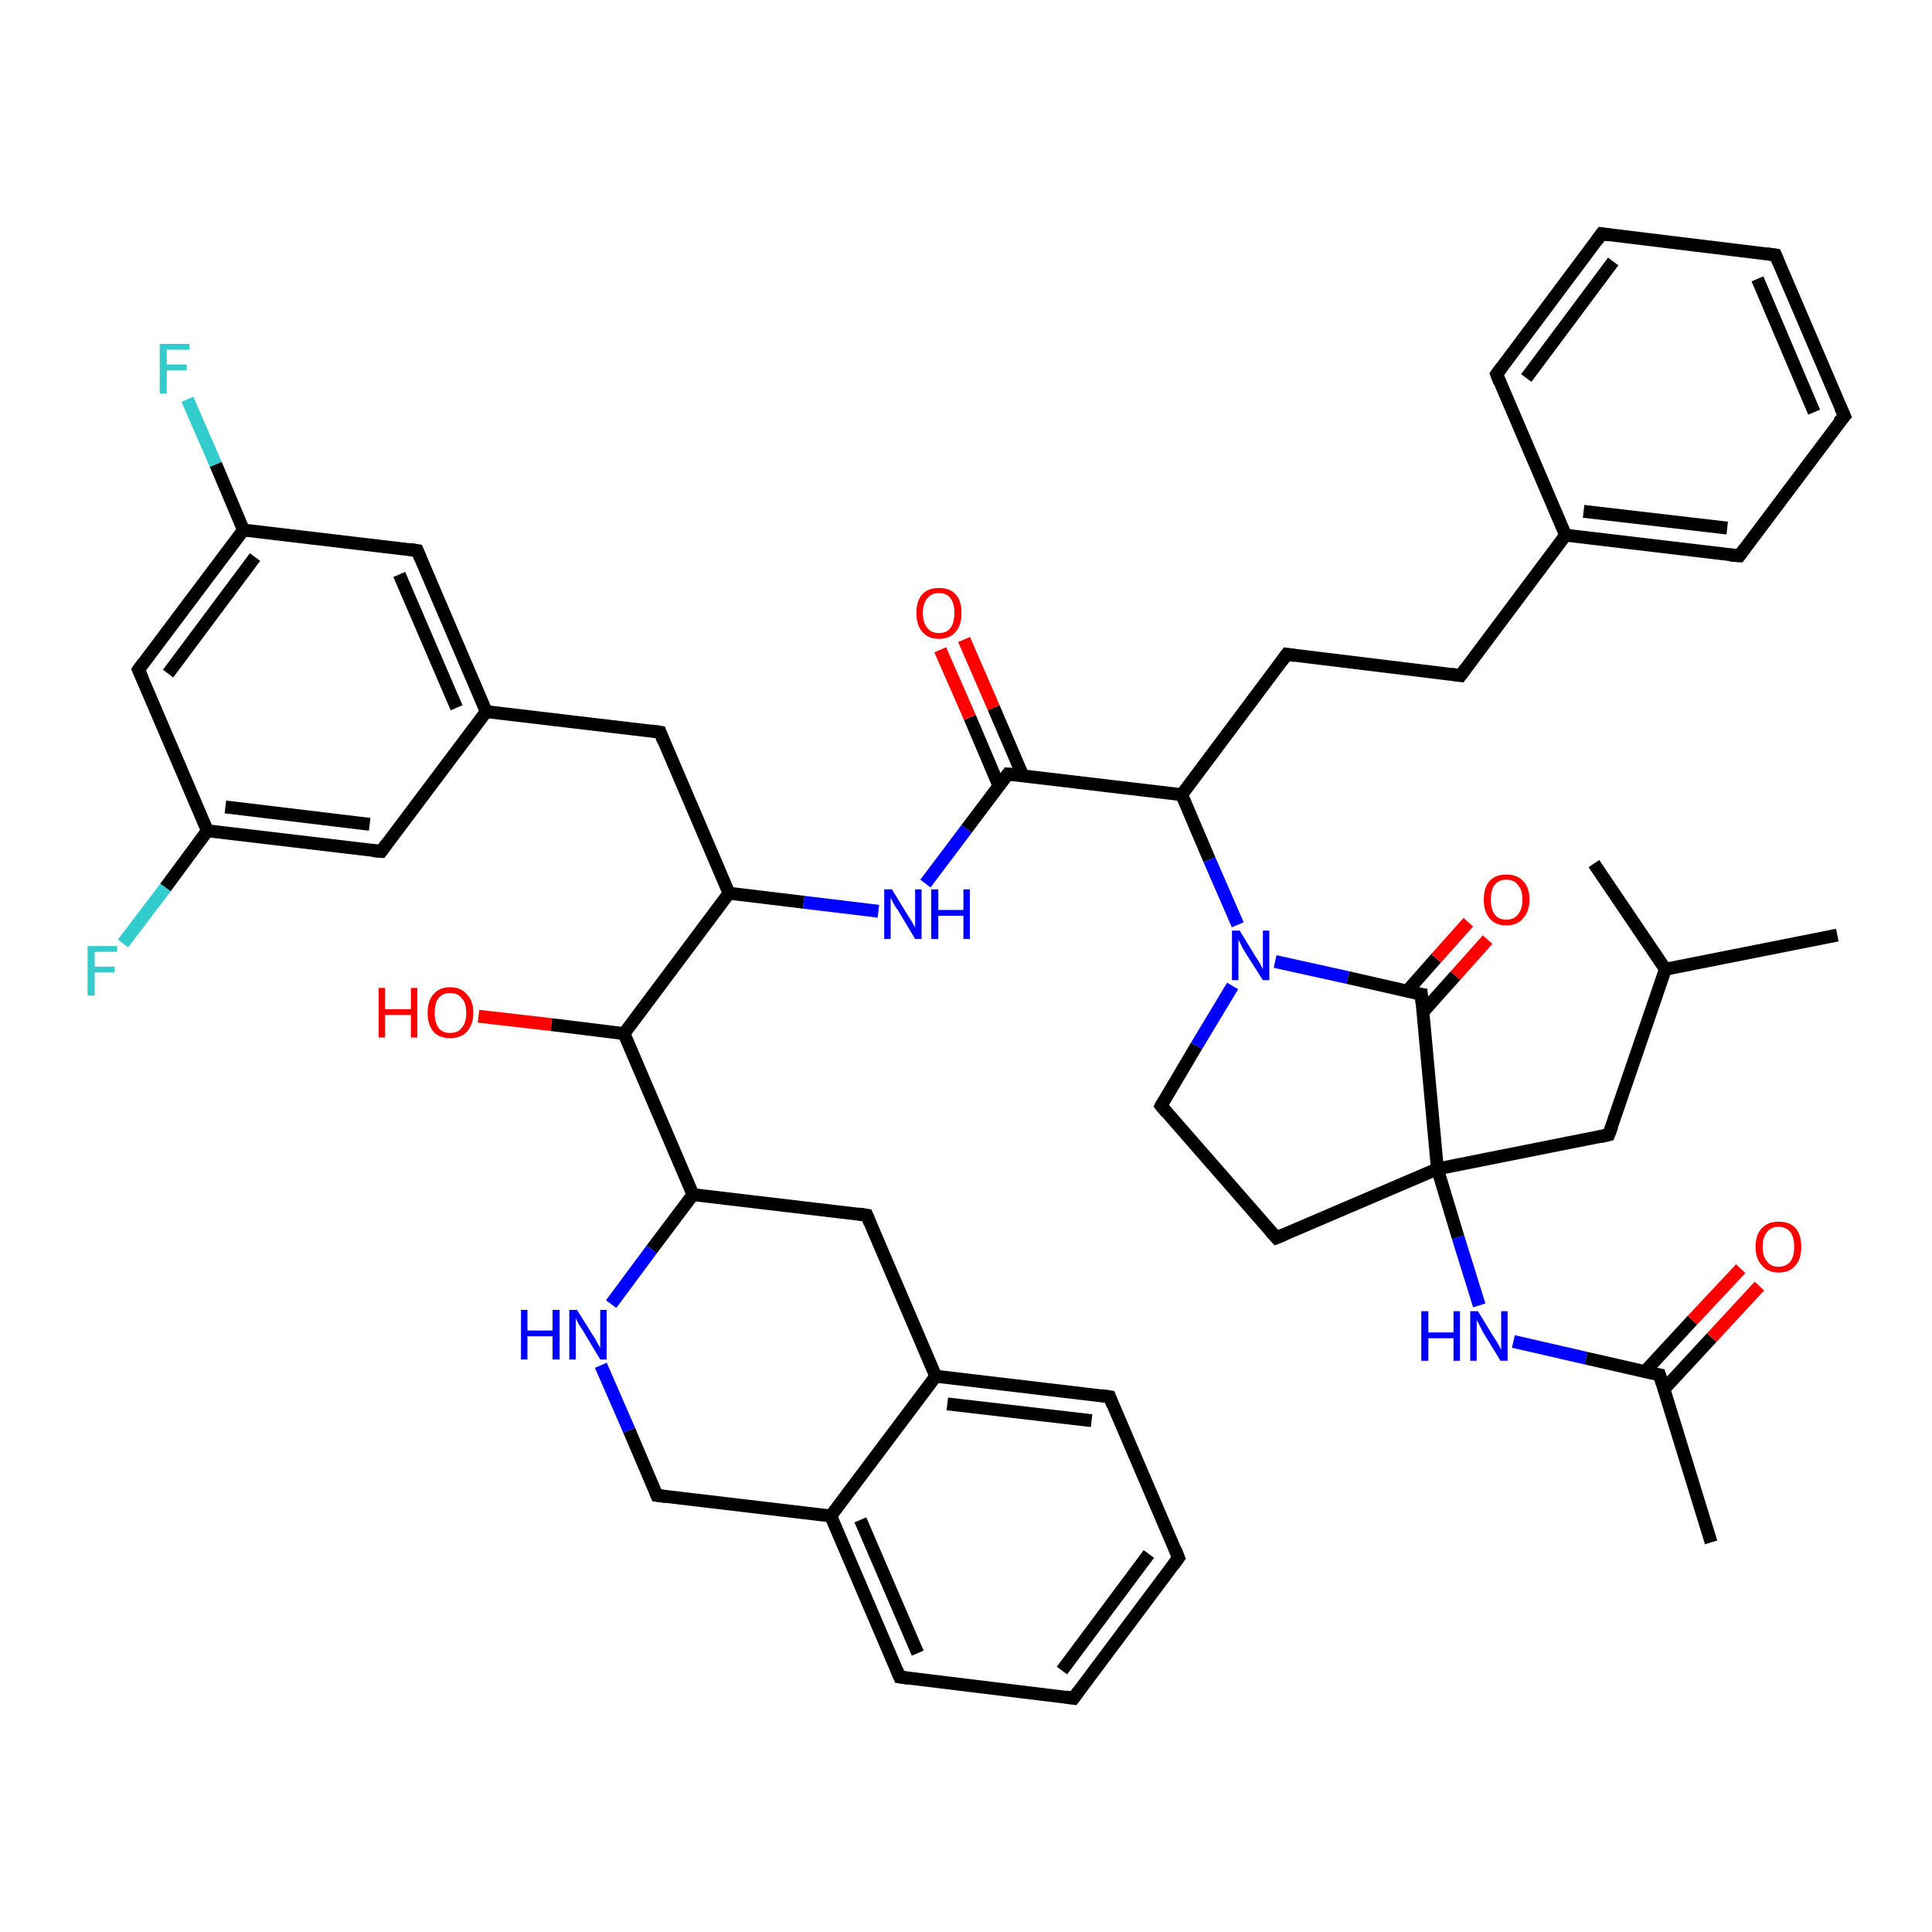 <?xml version='1.0' encoding='iso-8859-1'?>
<svg version='1.1' baseProfile='full'
              xmlns='http://www.w3.org/2000/svg'
                      xmlns:rdkit='http://www.rdkit.org/xml'
                      xmlns:xlink='http://www.w3.org/1999/xlink'
                  xml:space='preserve'
width='300px' height='300px' viewBox='0 0 300 300'>
<!-- END OF HEADER -->
<rect style='opacity:1.0;fill:#FFFFFF;stroke:none' width='300.0' height='300.0' x='0.0' y='0.0'> </rect>
<path class='bond-0 atom-0 atom-1' d='M 19.1,146.5 L 25.7,137.8' style='fill:none;fill-rule:evenodd;stroke:#33CCCC;stroke-width:2.0px;stroke-linecap:butt;stroke-linejoin:miter;stroke-opacity:1' />
<path class='bond-0 atom-0 atom-1' d='M 25.7,137.8 L 32.2,129.0' style='fill:none;fill-rule:evenodd;stroke:#000000;stroke-width:2.0px;stroke-linecap:butt;stroke-linejoin:miter;stroke-opacity:1' />
<path class='bond-1 atom-1 atom-2' d='M 32.2,129.0 L 59.2,132.2' style='fill:none;fill-rule:evenodd;stroke:#000000;stroke-width:2.0px;stroke-linecap:butt;stroke-linejoin:miter;stroke-opacity:1' />
<path class='bond-1 atom-1 atom-2' d='M 35.0,125.3 L 57.4,128.0' style='fill:none;fill-rule:evenodd;stroke:#000000;stroke-width:2.0px;stroke-linecap:butt;stroke-linejoin:miter;stroke-opacity:1' />
<path class='bond-2 atom-2 atom-3' d='M 59.2,132.2 L 75.5,110.5' style='fill:none;fill-rule:evenodd;stroke:#000000;stroke-width:2.0px;stroke-linecap:butt;stroke-linejoin:miter;stroke-opacity:1' />
<path class='bond-3 atom-3 atom-4' d='M 75.5,110.5 L 64.8,85.5' style='fill:none;fill-rule:evenodd;stroke:#000000;stroke-width:2.0px;stroke-linecap:butt;stroke-linejoin:miter;stroke-opacity:1' />
<path class='bond-3 atom-3 atom-4' d='M 70.9,109.9 L 62.0,89.2' style='fill:none;fill-rule:evenodd;stroke:#000000;stroke-width:2.0px;stroke-linecap:butt;stroke-linejoin:miter;stroke-opacity:1' />
<path class='bond-4 atom-4 atom-5' d='M 64.8,85.5 L 37.8,82.3' style='fill:none;fill-rule:evenodd;stroke:#000000;stroke-width:2.0px;stroke-linecap:butt;stroke-linejoin:miter;stroke-opacity:1' />
<path class='bond-5 atom-5 atom-6' d='M 37.8,82.3 L 33.5,72.1' style='fill:none;fill-rule:evenodd;stroke:#000000;stroke-width:2.0px;stroke-linecap:butt;stroke-linejoin:miter;stroke-opacity:1' />
<path class='bond-5 atom-5 atom-6' d='M 33.5,72.1 L 29.1,62.0' style='fill:none;fill-rule:evenodd;stroke:#33CCCC;stroke-width:2.0px;stroke-linecap:butt;stroke-linejoin:miter;stroke-opacity:1' />
<path class='bond-6 atom-5 atom-7' d='M 37.8,82.3 L 21.5,104.0' style='fill:none;fill-rule:evenodd;stroke:#000000;stroke-width:2.0px;stroke-linecap:butt;stroke-linejoin:miter;stroke-opacity:1' />
<path class='bond-6 atom-5 atom-7' d='M 39.6,86.5 L 26.1,104.6' style='fill:none;fill-rule:evenodd;stroke:#000000;stroke-width:2.0px;stroke-linecap:butt;stroke-linejoin:miter;stroke-opacity:1' />
<path class='bond-7 atom-3 atom-8' d='M 75.5,110.5 L 102.5,113.7' style='fill:none;fill-rule:evenodd;stroke:#000000;stroke-width:2.0px;stroke-linecap:butt;stroke-linejoin:miter;stroke-opacity:1' />
<path class='bond-8 atom-8 atom-9' d='M 102.5,113.7 L 113.2,138.7' style='fill:none;fill-rule:evenodd;stroke:#000000;stroke-width:2.0px;stroke-linecap:butt;stroke-linejoin:miter;stroke-opacity:1' />
<path class='bond-9 atom-9 atom-10' d='M 113.2,138.7 L 124.8,140.1' style='fill:none;fill-rule:evenodd;stroke:#000000;stroke-width:2.0px;stroke-linecap:butt;stroke-linejoin:miter;stroke-opacity:1' />
<path class='bond-9 atom-9 atom-10' d='M 124.8,140.1 L 136.4,141.5' style='fill:none;fill-rule:evenodd;stroke:#0000FF;stroke-width:2.0px;stroke-linecap:butt;stroke-linejoin:miter;stroke-opacity:1' />
<path class='bond-10 atom-10 atom-11' d='M 143.7,137.2 L 150.1,128.7' style='fill:none;fill-rule:evenodd;stroke:#0000FF;stroke-width:2.0px;stroke-linecap:butt;stroke-linejoin:miter;stroke-opacity:1' />
<path class='bond-10 atom-10 atom-11' d='M 150.1,128.7 L 156.5,120.2' style='fill:none;fill-rule:evenodd;stroke:#000000;stroke-width:2.0px;stroke-linecap:butt;stroke-linejoin:miter;stroke-opacity:1' />
<path class='bond-11 atom-11 atom-12' d='M 158.8,120.4 L 154.3,109.9' style='fill:none;fill-rule:evenodd;stroke:#000000;stroke-width:2.0px;stroke-linecap:butt;stroke-linejoin:miter;stroke-opacity:1' />
<path class='bond-11 atom-11 atom-12' d='M 154.3,109.9 L 149.7,99.3' style='fill:none;fill-rule:evenodd;stroke:#FF0000;stroke-width:2.0px;stroke-linecap:butt;stroke-linejoin:miter;stroke-opacity:1' />
<path class='bond-11 atom-11 atom-12' d='M 155.1,122.0 L 150.6,111.4' style='fill:none;fill-rule:evenodd;stroke:#000000;stroke-width:2.0px;stroke-linecap:butt;stroke-linejoin:miter;stroke-opacity:1' />
<path class='bond-11 atom-11 atom-12' d='M 150.6,111.4 L 146.0,100.9' style='fill:none;fill-rule:evenodd;stroke:#FF0000;stroke-width:2.0px;stroke-linecap:butt;stroke-linejoin:miter;stroke-opacity:1' />
<path class='bond-12 atom-11 atom-13' d='M 156.5,120.2 L 183.5,123.4' style='fill:none;fill-rule:evenodd;stroke:#000000;stroke-width:2.0px;stroke-linecap:butt;stroke-linejoin:miter;stroke-opacity:1' />
<path class='bond-13 atom-13 atom-14' d='M 183.5,123.4 L 187.8,133.5' style='fill:none;fill-rule:evenodd;stroke:#000000;stroke-width:2.0px;stroke-linecap:butt;stroke-linejoin:miter;stroke-opacity:1' />
<path class='bond-13 atom-13 atom-14' d='M 187.8,133.5 L 192.2,143.6' style='fill:none;fill-rule:evenodd;stroke:#0000FF;stroke-width:2.0px;stroke-linecap:butt;stroke-linejoin:miter;stroke-opacity:1' />
<path class='bond-14 atom-14 atom-15' d='M 198.0,149.3 L 209.3,151.8' style='fill:none;fill-rule:evenodd;stroke:#0000FF;stroke-width:2.0px;stroke-linecap:butt;stroke-linejoin:miter;stroke-opacity:1' />
<path class='bond-14 atom-14 atom-15' d='M 209.3,151.8 L 220.7,154.4' style='fill:none;fill-rule:evenodd;stroke:#000000;stroke-width:2.0px;stroke-linecap:butt;stroke-linejoin:miter;stroke-opacity:1' />
<path class='bond-15 atom-15 atom-16' d='M 220.9,157.2 L 226.0,151.5' style='fill:none;fill-rule:evenodd;stroke:#000000;stroke-width:2.0px;stroke-linecap:butt;stroke-linejoin:miter;stroke-opacity:1' />
<path class='bond-15 atom-15 atom-16' d='M 226.0,151.5 L 231.0,145.9' style='fill:none;fill-rule:evenodd;stroke:#FF0000;stroke-width:2.0px;stroke-linecap:butt;stroke-linejoin:miter;stroke-opacity:1' />
<path class='bond-15 atom-15 atom-16' d='M 218.5,153.9 L 223.0,148.8' style='fill:none;fill-rule:evenodd;stroke:#000000;stroke-width:2.0px;stroke-linecap:butt;stroke-linejoin:miter;stroke-opacity:1' />
<path class='bond-15 atom-15 atom-16' d='M 223.0,148.8 L 228.0,143.2' style='fill:none;fill-rule:evenodd;stroke:#FF0000;stroke-width:2.0px;stroke-linecap:butt;stroke-linejoin:miter;stroke-opacity:1' />
<path class='bond-16 atom-15 atom-17' d='M 220.7,154.4 L 223.2,181.5' style='fill:none;fill-rule:evenodd;stroke:#000000;stroke-width:2.0px;stroke-linecap:butt;stroke-linejoin:miter;stroke-opacity:1' />
<path class='bond-17 atom-17 atom-18' d='M 223.2,181.5 L 226.4,192.1' style='fill:none;fill-rule:evenodd;stroke:#000000;stroke-width:2.0px;stroke-linecap:butt;stroke-linejoin:miter;stroke-opacity:1' />
<path class='bond-17 atom-17 atom-18' d='M 226.4,192.1 L 229.7,202.7' style='fill:none;fill-rule:evenodd;stroke:#0000FF;stroke-width:2.0px;stroke-linecap:butt;stroke-linejoin:miter;stroke-opacity:1' />
<path class='bond-18 atom-18 atom-19' d='M 235.0,208.3 L 246.3,210.9' style='fill:none;fill-rule:evenodd;stroke:#0000FF;stroke-width:2.0px;stroke-linecap:butt;stroke-linejoin:miter;stroke-opacity:1' />
<path class='bond-18 atom-18 atom-19' d='M 246.3,210.9 L 257.7,213.5' style='fill:none;fill-rule:evenodd;stroke:#000000;stroke-width:2.0px;stroke-linecap:butt;stroke-linejoin:miter;stroke-opacity:1' />
<path class='bond-19 atom-19 atom-20' d='M 258.4,215.7 L 265.8,207.7' style='fill:none;fill-rule:evenodd;stroke:#000000;stroke-width:2.0px;stroke-linecap:butt;stroke-linejoin:miter;stroke-opacity:1' />
<path class='bond-19 atom-19 atom-20' d='M 265.8,207.7 L 273.2,199.7' style='fill:none;fill-rule:evenodd;stroke:#FF0000;stroke-width:2.0px;stroke-linecap:butt;stroke-linejoin:miter;stroke-opacity:1' />
<path class='bond-19 atom-19 atom-20' d='M 255.4,213.0 L 262.8,205.0' style='fill:none;fill-rule:evenodd;stroke:#000000;stroke-width:2.0px;stroke-linecap:butt;stroke-linejoin:miter;stroke-opacity:1' />
<path class='bond-19 atom-19 atom-20' d='M 262.8,205.0 L 270.3,197.0' style='fill:none;fill-rule:evenodd;stroke:#FF0000;stroke-width:2.0px;stroke-linecap:butt;stroke-linejoin:miter;stroke-opacity:1' />
<path class='bond-20 atom-19 atom-21' d='M 257.7,213.5 L 265.7,239.5' style='fill:none;fill-rule:evenodd;stroke:#000000;stroke-width:2.0px;stroke-linecap:butt;stroke-linejoin:miter;stroke-opacity:1' />
<path class='bond-21 atom-17 atom-22' d='M 223.2,181.5 L 198.2,192.2' style='fill:none;fill-rule:evenodd;stroke:#000000;stroke-width:2.0px;stroke-linecap:butt;stroke-linejoin:miter;stroke-opacity:1' />
<path class='bond-22 atom-22 atom-23' d='M 198.2,192.2 L 180.3,171.7' style='fill:none;fill-rule:evenodd;stroke:#000000;stroke-width:2.0px;stroke-linecap:butt;stroke-linejoin:miter;stroke-opacity:1' />
<path class='bond-23 atom-17 atom-24' d='M 223.2,181.5 L 249.8,176.2' style='fill:none;fill-rule:evenodd;stroke:#000000;stroke-width:2.0px;stroke-linecap:butt;stroke-linejoin:miter;stroke-opacity:1' />
<path class='bond-24 atom-24 atom-25' d='M 249.8,176.2 L 258.6,150.5' style='fill:none;fill-rule:evenodd;stroke:#000000;stroke-width:2.0px;stroke-linecap:butt;stroke-linejoin:miter;stroke-opacity:1' />
<path class='bond-25 atom-25 atom-26' d='M 258.6,150.5 L 247.5,134.1' style='fill:none;fill-rule:evenodd;stroke:#000000;stroke-width:2.0px;stroke-linecap:butt;stroke-linejoin:miter;stroke-opacity:1' />
<path class='bond-26 atom-25 atom-27' d='M 258.6,150.5 L 285.3,145.2' style='fill:none;fill-rule:evenodd;stroke:#000000;stroke-width:2.0px;stroke-linecap:butt;stroke-linejoin:miter;stroke-opacity:1' />
<path class='bond-27 atom-13 atom-28' d='M 183.5,123.4 L 199.8,101.6' style='fill:none;fill-rule:evenodd;stroke:#000000;stroke-width:2.0px;stroke-linecap:butt;stroke-linejoin:miter;stroke-opacity:1' />
<path class='bond-28 atom-28 atom-29' d='M 199.8,101.6 L 226.8,104.9' style='fill:none;fill-rule:evenodd;stroke:#000000;stroke-width:2.0px;stroke-linecap:butt;stroke-linejoin:miter;stroke-opacity:1' />
<path class='bond-29 atom-29 atom-30' d='M 226.8,104.9 L 243.1,83.1' style='fill:none;fill-rule:evenodd;stroke:#000000;stroke-width:2.0px;stroke-linecap:butt;stroke-linejoin:miter;stroke-opacity:1' />
<path class='bond-30 atom-30 atom-31' d='M 243.1,83.1 L 270.1,86.3' style='fill:none;fill-rule:evenodd;stroke:#000000;stroke-width:2.0px;stroke-linecap:butt;stroke-linejoin:miter;stroke-opacity:1' />
<path class='bond-30 atom-30 atom-31' d='M 245.9,79.4 L 268.2,82.0' style='fill:none;fill-rule:evenodd;stroke:#000000;stroke-width:2.0px;stroke-linecap:butt;stroke-linejoin:miter;stroke-opacity:1' />
<path class='bond-31 atom-31 atom-32' d='M 270.1,86.3 L 286.4,64.6' style='fill:none;fill-rule:evenodd;stroke:#000000;stroke-width:2.0px;stroke-linecap:butt;stroke-linejoin:miter;stroke-opacity:1' />
<path class='bond-32 atom-32 atom-33' d='M 286.4,64.6 L 275.7,39.6' style='fill:none;fill-rule:evenodd;stroke:#000000;stroke-width:2.0px;stroke-linecap:butt;stroke-linejoin:miter;stroke-opacity:1' />
<path class='bond-32 atom-32 atom-33' d='M 281.7,64.0 L 272.9,43.3' style='fill:none;fill-rule:evenodd;stroke:#000000;stroke-width:2.0px;stroke-linecap:butt;stroke-linejoin:miter;stroke-opacity:1' />
<path class='bond-33 atom-33 atom-34' d='M 275.7,39.6 L 248.7,36.3' style='fill:none;fill-rule:evenodd;stroke:#000000;stroke-width:2.0px;stroke-linecap:butt;stroke-linejoin:miter;stroke-opacity:1' />
<path class='bond-34 atom-34 atom-35' d='M 248.7,36.3 L 232.4,58.1' style='fill:none;fill-rule:evenodd;stroke:#000000;stroke-width:2.0px;stroke-linecap:butt;stroke-linejoin:miter;stroke-opacity:1' />
<path class='bond-34 atom-34 atom-35' d='M 250.5,40.6 L 237.0,58.7' style='fill:none;fill-rule:evenodd;stroke:#000000;stroke-width:2.0px;stroke-linecap:butt;stroke-linejoin:miter;stroke-opacity:1' />
<path class='bond-35 atom-9 atom-36' d='M 113.2,138.7 L 96.9,160.5' style='fill:none;fill-rule:evenodd;stroke:#000000;stroke-width:2.0px;stroke-linecap:butt;stroke-linejoin:miter;stroke-opacity:1' />
<path class='bond-36 atom-36 atom-37' d='M 96.9,160.5 L 85.6,159.1' style='fill:none;fill-rule:evenodd;stroke:#000000;stroke-width:2.0px;stroke-linecap:butt;stroke-linejoin:miter;stroke-opacity:1' />
<path class='bond-36 atom-36 atom-37' d='M 85.6,159.1 L 74.3,157.8' style='fill:none;fill-rule:evenodd;stroke:#FF0000;stroke-width:2.0px;stroke-linecap:butt;stroke-linejoin:miter;stroke-opacity:1' />
<path class='bond-37 atom-36 atom-38' d='M 96.9,160.5 L 107.6,185.5' style='fill:none;fill-rule:evenodd;stroke:#000000;stroke-width:2.0px;stroke-linecap:butt;stroke-linejoin:miter;stroke-opacity:1' />
<path class='bond-38 atom-38 atom-39' d='M 107.6,185.5 L 101.2,194.0' style='fill:none;fill-rule:evenodd;stroke:#000000;stroke-width:2.0px;stroke-linecap:butt;stroke-linejoin:miter;stroke-opacity:1' />
<path class='bond-38 atom-38 atom-39' d='M 101.2,194.0 L 94.9,202.5' style='fill:none;fill-rule:evenodd;stroke:#0000FF;stroke-width:2.0px;stroke-linecap:butt;stroke-linejoin:miter;stroke-opacity:1' />
<path class='bond-39 atom-39 atom-40' d='M 93.3,212.0 L 97.7,222.1' style='fill:none;fill-rule:evenodd;stroke:#0000FF;stroke-width:2.0px;stroke-linecap:butt;stroke-linejoin:miter;stroke-opacity:1' />
<path class='bond-39 atom-39 atom-40' d='M 97.7,222.1 L 102.0,232.2' style='fill:none;fill-rule:evenodd;stroke:#000000;stroke-width:2.0px;stroke-linecap:butt;stroke-linejoin:miter;stroke-opacity:1' />
<path class='bond-40 atom-40 atom-41' d='M 102.0,232.2 L 129.0,235.4' style='fill:none;fill-rule:evenodd;stroke:#000000;stroke-width:2.0px;stroke-linecap:butt;stroke-linejoin:miter;stroke-opacity:1' />
<path class='bond-41 atom-41 atom-42' d='M 129.0,235.4 L 139.7,260.4' style='fill:none;fill-rule:evenodd;stroke:#000000;stroke-width:2.0px;stroke-linecap:butt;stroke-linejoin:miter;stroke-opacity:1' />
<path class='bond-41 atom-41 atom-42' d='M 133.6,236.0 L 142.5,256.7' style='fill:none;fill-rule:evenodd;stroke:#000000;stroke-width:2.0px;stroke-linecap:butt;stroke-linejoin:miter;stroke-opacity:1' />
<path class='bond-42 atom-42 atom-43' d='M 139.7,260.4 L 166.7,263.7' style='fill:none;fill-rule:evenodd;stroke:#000000;stroke-width:2.0px;stroke-linecap:butt;stroke-linejoin:miter;stroke-opacity:1' />
<path class='bond-43 atom-43 atom-44' d='M 166.7,263.7 L 183.0,241.9' style='fill:none;fill-rule:evenodd;stroke:#000000;stroke-width:2.0px;stroke-linecap:butt;stroke-linejoin:miter;stroke-opacity:1' />
<path class='bond-43 atom-43 atom-44' d='M 164.9,259.4 L 178.4,241.3' style='fill:none;fill-rule:evenodd;stroke:#000000;stroke-width:2.0px;stroke-linecap:butt;stroke-linejoin:miter;stroke-opacity:1' />
<path class='bond-44 atom-44 atom-45' d='M 183.0,241.9 L 172.3,216.9' style='fill:none;fill-rule:evenodd;stroke:#000000;stroke-width:2.0px;stroke-linecap:butt;stroke-linejoin:miter;stroke-opacity:1' />
<path class='bond-45 atom-45 atom-46' d='M 172.3,216.9 L 145.3,213.7' style='fill:none;fill-rule:evenodd;stroke:#000000;stroke-width:2.0px;stroke-linecap:butt;stroke-linejoin:miter;stroke-opacity:1' />
<path class='bond-45 atom-45 atom-46' d='M 169.5,220.6 L 147.1,218.0' style='fill:none;fill-rule:evenodd;stroke:#000000;stroke-width:2.0px;stroke-linecap:butt;stroke-linejoin:miter;stroke-opacity:1' />
<path class='bond-46 atom-46 atom-47' d='M 145.3,213.7 L 134.6,188.7' style='fill:none;fill-rule:evenodd;stroke:#000000;stroke-width:2.0px;stroke-linecap:butt;stroke-linejoin:miter;stroke-opacity:1' />
<path class='bond-47 atom-7 atom-1' d='M 21.5,104.0 L 32.2,129.0' style='fill:none;fill-rule:evenodd;stroke:#000000;stroke-width:2.0px;stroke-linecap:butt;stroke-linejoin:miter;stroke-opacity:1' />
<path class='bond-48 atom-23 atom-14' d='M 180.3,171.7 L 185.8,162.4' style='fill:none;fill-rule:evenodd;stroke:#000000;stroke-width:2.0px;stroke-linecap:butt;stroke-linejoin:miter;stroke-opacity:1' />
<path class='bond-48 atom-23 atom-14' d='M 185.8,162.4 L 191.4,153.1' style='fill:none;fill-rule:evenodd;stroke:#0000FF;stroke-width:2.0px;stroke-linecap:butt;stroke-linejoin:miter;stroke-opacity:1' />
<path class='bond-49 atom-35 atom-30' d='M 232.4,58.1 L 243.1,83.1' style='fill:none;fill-rule:evenodd;stroke:#000000;stroke-width:2.0px;stroke-linecap:butt;stroke-linejoin:miter;stroke-opacity:1' />
<path class='bond-50 atom-46 atom-41' d='M 145.3,213.7 L 129.0,235.4' style='fill:none;fill-rule:evenodd;stroke:#000000;stroke-width:2.0px;stroke-linecap:butt;stroke-linejoin:miter;stroke-opacity:1' />
<path class='bond-51 atom-47 atom-38' d='M 134.6,188.7 L 107.6,185.5' style='fill:none;fill-rule:evenodd;stroke:#000000;stroke-width:2.0px;stroke-linecap:butt;stroke-linejoin:miter;stroke-opacity:1' />
<path d='M 57.9,132.1 L 59.2,132.2 L 60.0,131.1' style='fill:none;stroke:#000000;stroke-width:2.0px;stroke-linecap:butt;stroke-linejoin:miter;stroke-opacity:1;' />
<path d='M 65.3,86.7 L 64.8,85.5 L 63.5,85.3' style='fill:none;stroke:#000000;stroke-width:2.0px;stroke-linecap:butt;stroke-linejoin:miter;stroke-opacity:1;' />
<path d='M 22.3,102.9 L 21.5,104.0 L 22.1,105.3' style='fill:none;stroke:#000000;stroke-width:2.0px;stroke-linecap:butt;stroke-linejoin:miter;stroke-opacity:1;' />
<path d='M 101.2,113.5 L 102.5,113.7 L 103.0,115.0' style='fill:none;stroke:#000000;stroke-width:2.0px;stroke-linecap:butt;stroke-linejoin:miter;stroke-opacity:1;' />
<path d='M 156.2,120.6 L 156.5,120.2 L 157.8,120.3' style='fill:none;stroke:#000000;stroke-width:2.0px;stroke-linecap:butt;stroke-linejoin:miter;stroke-opacity:1;' />
<path d='M 220.1,154.3 L 220.7,154.4 L 220.8,155.8' style='fill:none;stroke:#000000;stroke-width:2.0px;stroke-linecap:butt;stroke-linejoin:miter;stroke-opacity:1;' />
<path d='M 257.1,213.4 L 257.7,213.5 L 258.1,214.8' style='fill:none;stroke:#000000;stroke-width:2.0px;stroke-linecap:butt;stroke-linejoin:miter;stroke-opacity:1;' />
<path d='M 199.4,191.7 L 198.2,192.2 L 197.3,191.2' style='fill:none;stroke:#000000;stroke-width:2.0px;stroke-linecap:butt;stroke-linejoin:miter;stroke-opacity:1;' />
<path d='M 181.2,172.8 L 180.3,171.7 L 180.5,171.3' style='fill:none;stroke:#000000;stroke-width:2.0px;stroke-linecap:butt;stroke-linejoin:miter;stroke-opacity:1;' />
<path d='M 248.5,176.5 L 249.8,176.2 L 250.3,174.9' style='fill:none;stroke:#000000;stroke-width:2.0px;stroke-linecap:butt;stroke-linejoin:miter;stroke-opacity:1;' />
<path d='M 199.0,102.7 L 199.8,101.6 L 201.1,101.8' style='fill:none;stroke:#000000;stroke-width:2.0px;stroke-linecap:butt;stroke-linejoin:miter;stroke-opacity:1;' />
<path d='M 225.4,104.7 L 226.8,104.9 L 227.6,103.8' style='fill:none;stroke:#000000;stroke-width:2.0px;stroke-linecap:butt;stroke-linejoin:miter;stroke-opacity:1;' />
<path d='M 268.7,86.2 L 270.1,86.3 L 270.9,85.2' style='fill:none;stroke:#000000;stroke-width:2.0px;stroke-linecap:butt;stroke-linejoin:miter;stroke-opacity:1;' />
<path d='M 285.5,65.6 L 286.4,64.6 L 285.8,63.3' style='fill:none;stroke:#000000;stroke-width:2.0px;stroke-linecap:butt;stroke-linejoin:miter;stroke-opacity:1;' />
<path d='M 276.2,40.8 L 275.7,39.6 L 274.3,39.4' style='fill:none;stroke:#000000;stroke-width:2.0px;stroke-linecap:butt;stroke-linejoin:miter;stroke-opacity:1;' />
<path d='M 250.0,36.5 L 248.7,36.3 L 247.9,37.4' style='fill:none;stroke:#000000;stroke-width:2.0px;stroke-linecap:butt;stroke-linejoin:miter;stroke-opacity:1;' />
<path d='M 233.2,57.0 L 232.4,58.1 L 232.9,59.4' style='fill:none;stroke:#000000;stroke-width:2.0px;stroke-linecap:butt;stroke-linejoin:miter;stroke-opacity:1;' />
<path d='M 101.8,231.7 L 102.0,232.2 L 103.4,232.4' style='fill:none;stroke:#000000;stroke-width:2.0px;stroke-linecap:butt;stroke-linejoin:miter;stroke-opacity:1;' />
<path d='M 139.2,259.2 L 139.7,260.4 L 141.1,260.6' style='fill:none;stroke:#000000;stroke-width:2.0px;stroke-linecap:butt;stroke-linejoin:miter;stroke-opacity:1;' />
<path d='M 165.4,263.5 L 166.7,263.7 L 167.5,262.6' style='fill:none;stroke:#000000;stroke-width:2.0px;stroke-linecap:butt;stroke-linejoin:miter;stroke-opacity:1;' />
<path d='M 182.2,243.0 L 183.0,241.9 L 182.5,240.6' style='fill:none;stroke:#000000;stroke-width:2.0px;stroke-linecap:butt;stroke-linejoin:miter;stroke-opacity:1;' />
<path d='M 172.8,218.2 L 172.3,216.9 L 171.0,216.7' style='fill:none;stroke:#000000;stroke-width:2.0px;stroke-linecap:butt;stroke-linejoin:miter;stroke-opacity:1;' />
<path d='M 135.1,189.9 L 134.6,188.7 L 133.3,188.5' style='fill:none;stroke:#000000;stroke-width:2.0px;stroke-linecap:butt;stroke-linejoin:miter;stroke-opacity:1;' />
<path class='atom-0' d='M 13.6 146.9
L 18.2 146.9
L 18.2 147.8
L 14.7 147.8
L 14.7 150.1
L 17.8 150.1
L 17.8 151.0
L 14.7 151.0
L 14.7 154.6
L 13.6 154.6
L 13.6 146.9
' fill='#33CCCC'/>
<path class='atom-6' d='M 24.8 53.4
L 29.4 53.4
L 29.4 54.3
L 25.9 54.3
L 25.9 56.6
L 29.0 56.6
L 29.0 57.5
L 25.9 57.5
L 25.9 61.1
L 24.8 61.1
L 24.8 53.4
' fill='#33CCCC'/>
<path class='atom-10' d='M 138.5 138.1
L 141.0 142.2
Q 141.3 142.6, 141.7 143.3
Q 142.1 144.0, 142.1 144.1
L 142.1 138.1
L 143.1 138.1
L 143.1 145.8
L 142.1 145.8
L 139.4 141.3
Q 139.0 140.8, 138.7 140.2
Q 138.4 139.6, 138.3 139.4
L 138.3 145.8
L 137.3 145.8
L 137.3 138.1
L 138.5 138.1
' fill='#0000FF'/>
<path class='atom-10' d='M 144.6 138.1
L 145.7 138.1
L 145.7 141.3
L 149.6 141.3
L 149.6 138.1
L 150.6 138.1
L 150.6 145.8
L 149.6 145.8
L 149.6 142.2
L 145.7 142.2
L 145.7 145.8
L 144.6 145.8
L 144.6 138.1
' fill='#0000FF'/>
<path class='atom-12' d='M 142.3 95.2
Q 142.3 93.3, 143.2 92.3
Q 144.1 91.3, 145.8 91.3
Q 147.5 91.3, 148.4 92.3
Q 149.3 93.3, 149.3 95.2
Q 149.3 97.1, 148.4 98.1
Q 147.5 99.2, 145.8 99.2
Q 144.1 99.2, 143.2 98.1
Q 142.3 97.1, 142.3 95.2
M 145.8 98.3
Q 147.0 98.3, 147.6 97.5
Q 148.2 96.7, 148.2 95.2
Q 148.2 93.7, 147.6 92.9
Q 147.0 92.1, 145.8 92.1
Q 144.6 92.1, 144.0 92.9
Q 143.3 93.7, 143.3 95.2
Q 143.3 96.7, 144.0 97.5
Q 144.6 98.3, 145.8 98.3
' fill='#FF0000'/>
<path class='atom-14' d='M 192.5 144.5
L 195.0 148.6
Q 195.3 149.0, 195.7 149.7
Q 196.1 150.5, 196.1 150.5
L 196.1 144.5
L 197.1 144.5
L 197.1 152.2
L 196.1 152.2
L 193.3 147.8
Q 193.0 147.3, 192.7 146.7
Q 192.4 146.1, 192.3 145.9
L 192.3 152.2
L 191.3 152.2
L 191.3 144.5
L 192.5 144.5
' fill='#0000FF'/>
<path class='atom-16' d='M 230.4 139.7
Q 230.4 137.8, 231.3 136.8
Q 232.2 135.8, 233.9 135.8
Q 235.6 135.8, 236.5 136.8
Q 237.5 137.8, 237.5 139.7
Q 237.5 141.5, 236.5 142.6
Q 235.6 143.7, 233.9 143.7
Q 232.2 143.7, 231.3 142.6
Q 230.4 141.6, 230.4 139.7
M 233.9 142.8
Q 235.1 142.8, 235.7 142.0
Q 236.4 141.2, 236.4 139.7
Q 236.4 138.2, 235.7 137.4
Q 235.1 136.6, 233.9 136.6
Q 232.7 136.6, 232.1 137.4
Q 231.5 138.1, 231.5 139.7
Q 231.5 141.2, 232.1 142.0
Q 232.7 142.8, 233.9 142.8
' fill='#FF0000'/>
<path class='atom-18' d='M 220.7 203.6
L 221.8 203.6
L 221.8 206.9
L 225.7 206.9
L 225.7 203.6
L 226.7 203.6
L 226.7 211.3
L 225.7 211.3
L 225.7 207.8
L 221.8 207.8
L 221.8 211.3
L 220.7 211.3
L 220.7 203.6
' fill='#0000FF'/>
<path class='atom-18' d='M 229.5 203.6
L 232.0 207.7
Q 232.3 208.1, 232.7 208.8
Q 233.1 209.6, 233.1 209.6
L 233.1 203.6
L 234.1 203.6
L 234.1 211.3
L 233.0 211.3
L 230.3 206.9
Q 230.0 206.3, 229.7 205.7
Q 229.4 205.1, 229.3 205.0
L 229.3 211.3
L 228.3 211.3
L 228.3 203.6
L 229.5 203.6
' fill='#0000FF'/>
<path class='atom-20' d='M 272.6 193.6
Q 272.6 191.7, 273.6 190.7
Q 274.5 189.7, 276.2 189.7
Q 277.9 189.7, 278.8 190.7
Q 279.7 191.7, 279.7 193.6
Q 279.7 195.5, 278.8 196.5
Q 277.9 197.6, 276.2 197.6
Q 274.5 197.6, 273.6 196.5
Q 272.6 195.5, 272.6 193.6
M 276.2 196.7
Q 277.3 196.7, 278.0 195.9
Q 278.6 195.1, 278.6 193.6
Q 278.6 192.1, 278.0 191.3
Q 277.3 190.5, 276.2 190.5
Q 275.0 190.5, 274.4 191.3
Q 273.7 192.1, 273.7 193.6
Q 273.7 195.1, 274.4 195.9
Q 275.0 196.7, 276.2 196.7
' fill='#FF0000'/>
<path class='atom-37' d='M 58.8 153.4
L 59.8 153.4
L 59.8 156.7
L 63.8 156.7
L 63.8 153.4
L 64.8 153.4
L 64.8 161.1
L 63.8 161.1
L 63.8 157.6
L 59.8 157.6
L 59.8 161.1
L 58.8 161.1
L 58.8 153.4
' fill='#FF0000'/>
<path class='atom-37' d='M 66.4 157.3
Q 66.4 155.4, 67.3 154.4
Q 68.2 153.3, 69.9 153.3
Q 71.6 153.3, 72.5 154.4
Q 73.5 155.4, 73.5 157.3
Q 73.5 159.1, 72.5 160.2
Q 71.6 161.2, 69.9 161.2
Q 68.2 161.2, 67.3 160.2
Q 66.4 159.1, 66.4 157.3
M 69.9 160.4
Q 71.1 160.4, 71.7 159.6
Q 72.4 158.8, 72.4 157.3
Q 72.4 155.7, 71.7 155.0
Q 71.1 154.2, 69.9 154.2
Q 68.7 154.2, 68.1 155.0
Q 67.5 155.7, 67.5 157.3
Q 67.5 158.8, 68.1 159.6
Q 68.7 160.4, 69.9 160.4
' fill='#FF0000'/>
<path class='atom-39' d='M 80.9 203.4
L 81.9 203.4
L 81.9 206.6
L 85.8 206.6
L 85.8 203.4
L 86.9 203.4
L 86.9 211.1
L 85.8 211.1
L 85.8 207.5
L 81.9 207.5
L 81.9 211.1
L 80.9 211.1
L 80.9 203.4
' fill='#0000FF'/>
<path class='atom-39' d='M 89.6 203.4
L 92.1 207.4
Q 92.4 207.8, 92.8 208.6
Q 93.2 209.3, 93.2 209.3
L 93.2 203.4
L 94.2 203.4
L 94.2 211.1
L 93.2 211.1
L 90.5 206.6
Q 90.2 206.1, 89.8 205.5
Q 89.5 204.9, 89.4 204.7
L 89.4 211.1
L 88.4 211.1
L 88.4 203.4
L 89.6 203.4
' fill='#0000FF'/>
</svg>
